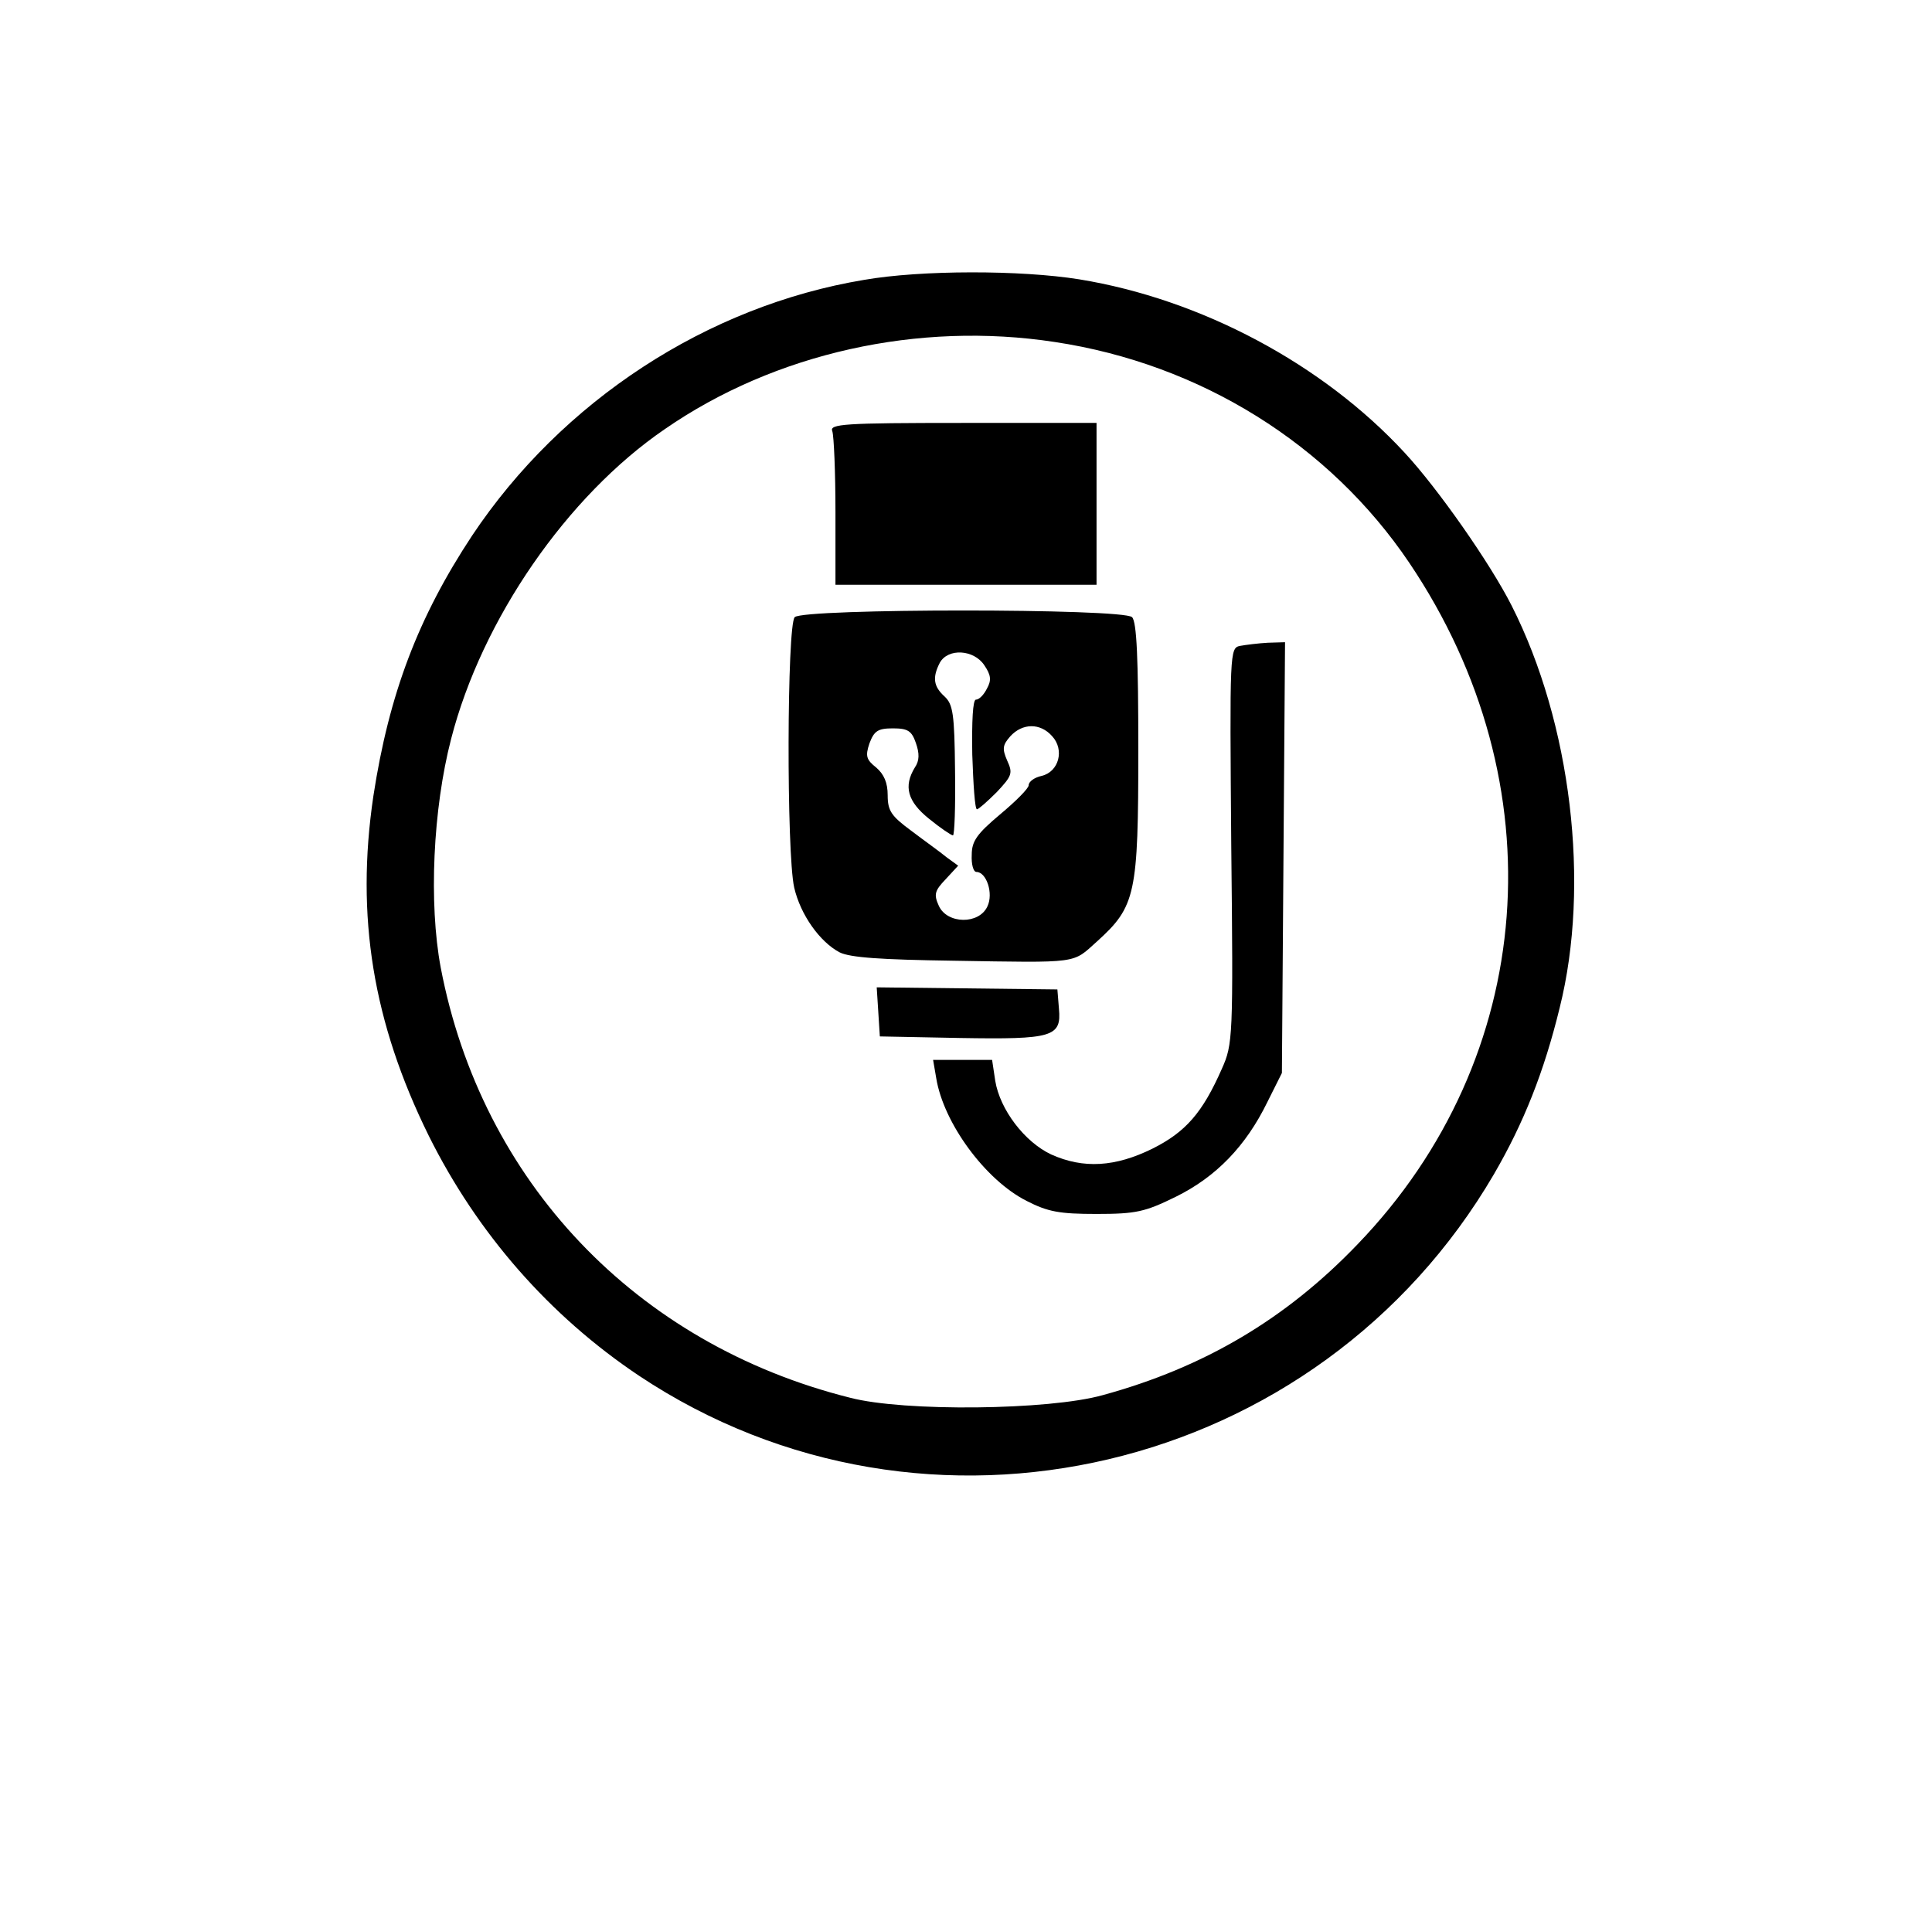 <?xml version="1.0" standalone="no"?>
<!DOCTYPE svg PUBLIC "-//W3C//DTD SVG 20010904//EN"
 "http://www.w3.org/TR/2001/REC-SVG-20010904/DTD/svg10.dtd">
<svg version="1.0" xmlns="http://www.w3.org/2000/svg"
 width="370pt" height="366pt" viewBox="0 0 370 366"
 preserveAspectRatio="xMidYMid meet">
<g transform="translate(0,366) scale(0.1,-0.1)"
fill="#000000" stroke="none">
<path d="M1655 3124 c-301 -50 -579 -232 -751 -490 -103 -156 -159 -303 -189
-499 -34 -230 -1 -433 106 -650 93 -187 231 -345 403 -460 550 -366 1301 -189
1637 386 57 98 96 196 126 319 59 236 22 545 -92 770 -41 81 -141 224 -205
293 -157 170 -390 294 -623 332 -112 18 -303 18 -412 -1z m365 -119 c279 -42
526 -196 679 -423 285 -423 245 -948 -99 -1305 -137 -143 -294 -236 -488 -289
-103 -29 -381 -32 -484 -5 -411 103 -706 415 -784 824 -23 123 -15 303 20 438
59 229 222 465 409 593 211 146 486 207 747 167z"/>
<path d="M1594 2834 c3 -9 6 -78 6 -155 l0 -139 250 0 250 0 0 155 0 155 -256
0 c-229 0 -256 -2 -250 -16z"/>
<path d="M1522 2478 c-15 -15 -16 -452 -1 -518 12 -52 49 -104 87 -124 20 -10
79 -14 217 -16 245 -4 228 -6 276 37 74 67 79 90 79 367 0 175 -3 245 -12 254
-17 17 -629 17 -646 0z m363 -92 c13 -19 14 -29 5 -45 -6 -12 -15 -21 -21 -21
-6 0 -8 -41 -7 -105 2 -58 5 -105 9 -105 3 0 20 15 38 33 29 31 31 36 20 60
-10 23 -9 30 6 47 23 25 57 26 80 0 24 -26 13 -68 -20 -76 -14 -3 -25 -11 -25
-18 0 -6 -25 -31 -55 -56 -44 -37 -54 -51 -54 -77 -1 -18 3 -33 9 -33 19 0 33
-41 21 -66 -16 -35 -77 -34 -93 1 -10 22 -8 29 13 51 l24 26 -22 16 c-12 10
-43 32 -68 51 -38 28 -45 38 -45 68 0 24 -7 40 -22 53 -19 15 -21 22 -13 46 9
24 16 29 45 29 29 0 36 -5 44 -28 7 -20 7 -34 -2 -47 -22 -36 -14 -65 27 -98
22 -18 43 -32 46 -32 3 0 5 56 4 124 -1 109 -4 127 -20 142 -21 19 -24 36 -9
65 16 28 65 25 85 -5z"/>
<path d="M2375 2423 c-20 -4 -20 -10 -17 -383 4 -368 3 -380 -18 -427 -37 -84
-69 -121 -133 -153 -71 -35 -132 -39 -194 -11 -51 24 -98 86 -107 141 l-6 40
-56 0 -57 0 6 -35 c14 -86 94 -195 173 -235 41 -21 63 -25 134 -25 76 0 93 4
152 33 77 38 134 97 175 181 l28 56 3 413 3 412 -33 -1 c-18 -1 -42 -4 -53 -6z"/>
<path d="M1682 1722 l3 -47 153 -3 c178 -3 195 2 190 56 l-3 37 -173 2 -173 2
3 -47z"/>
</g>
</svg>
